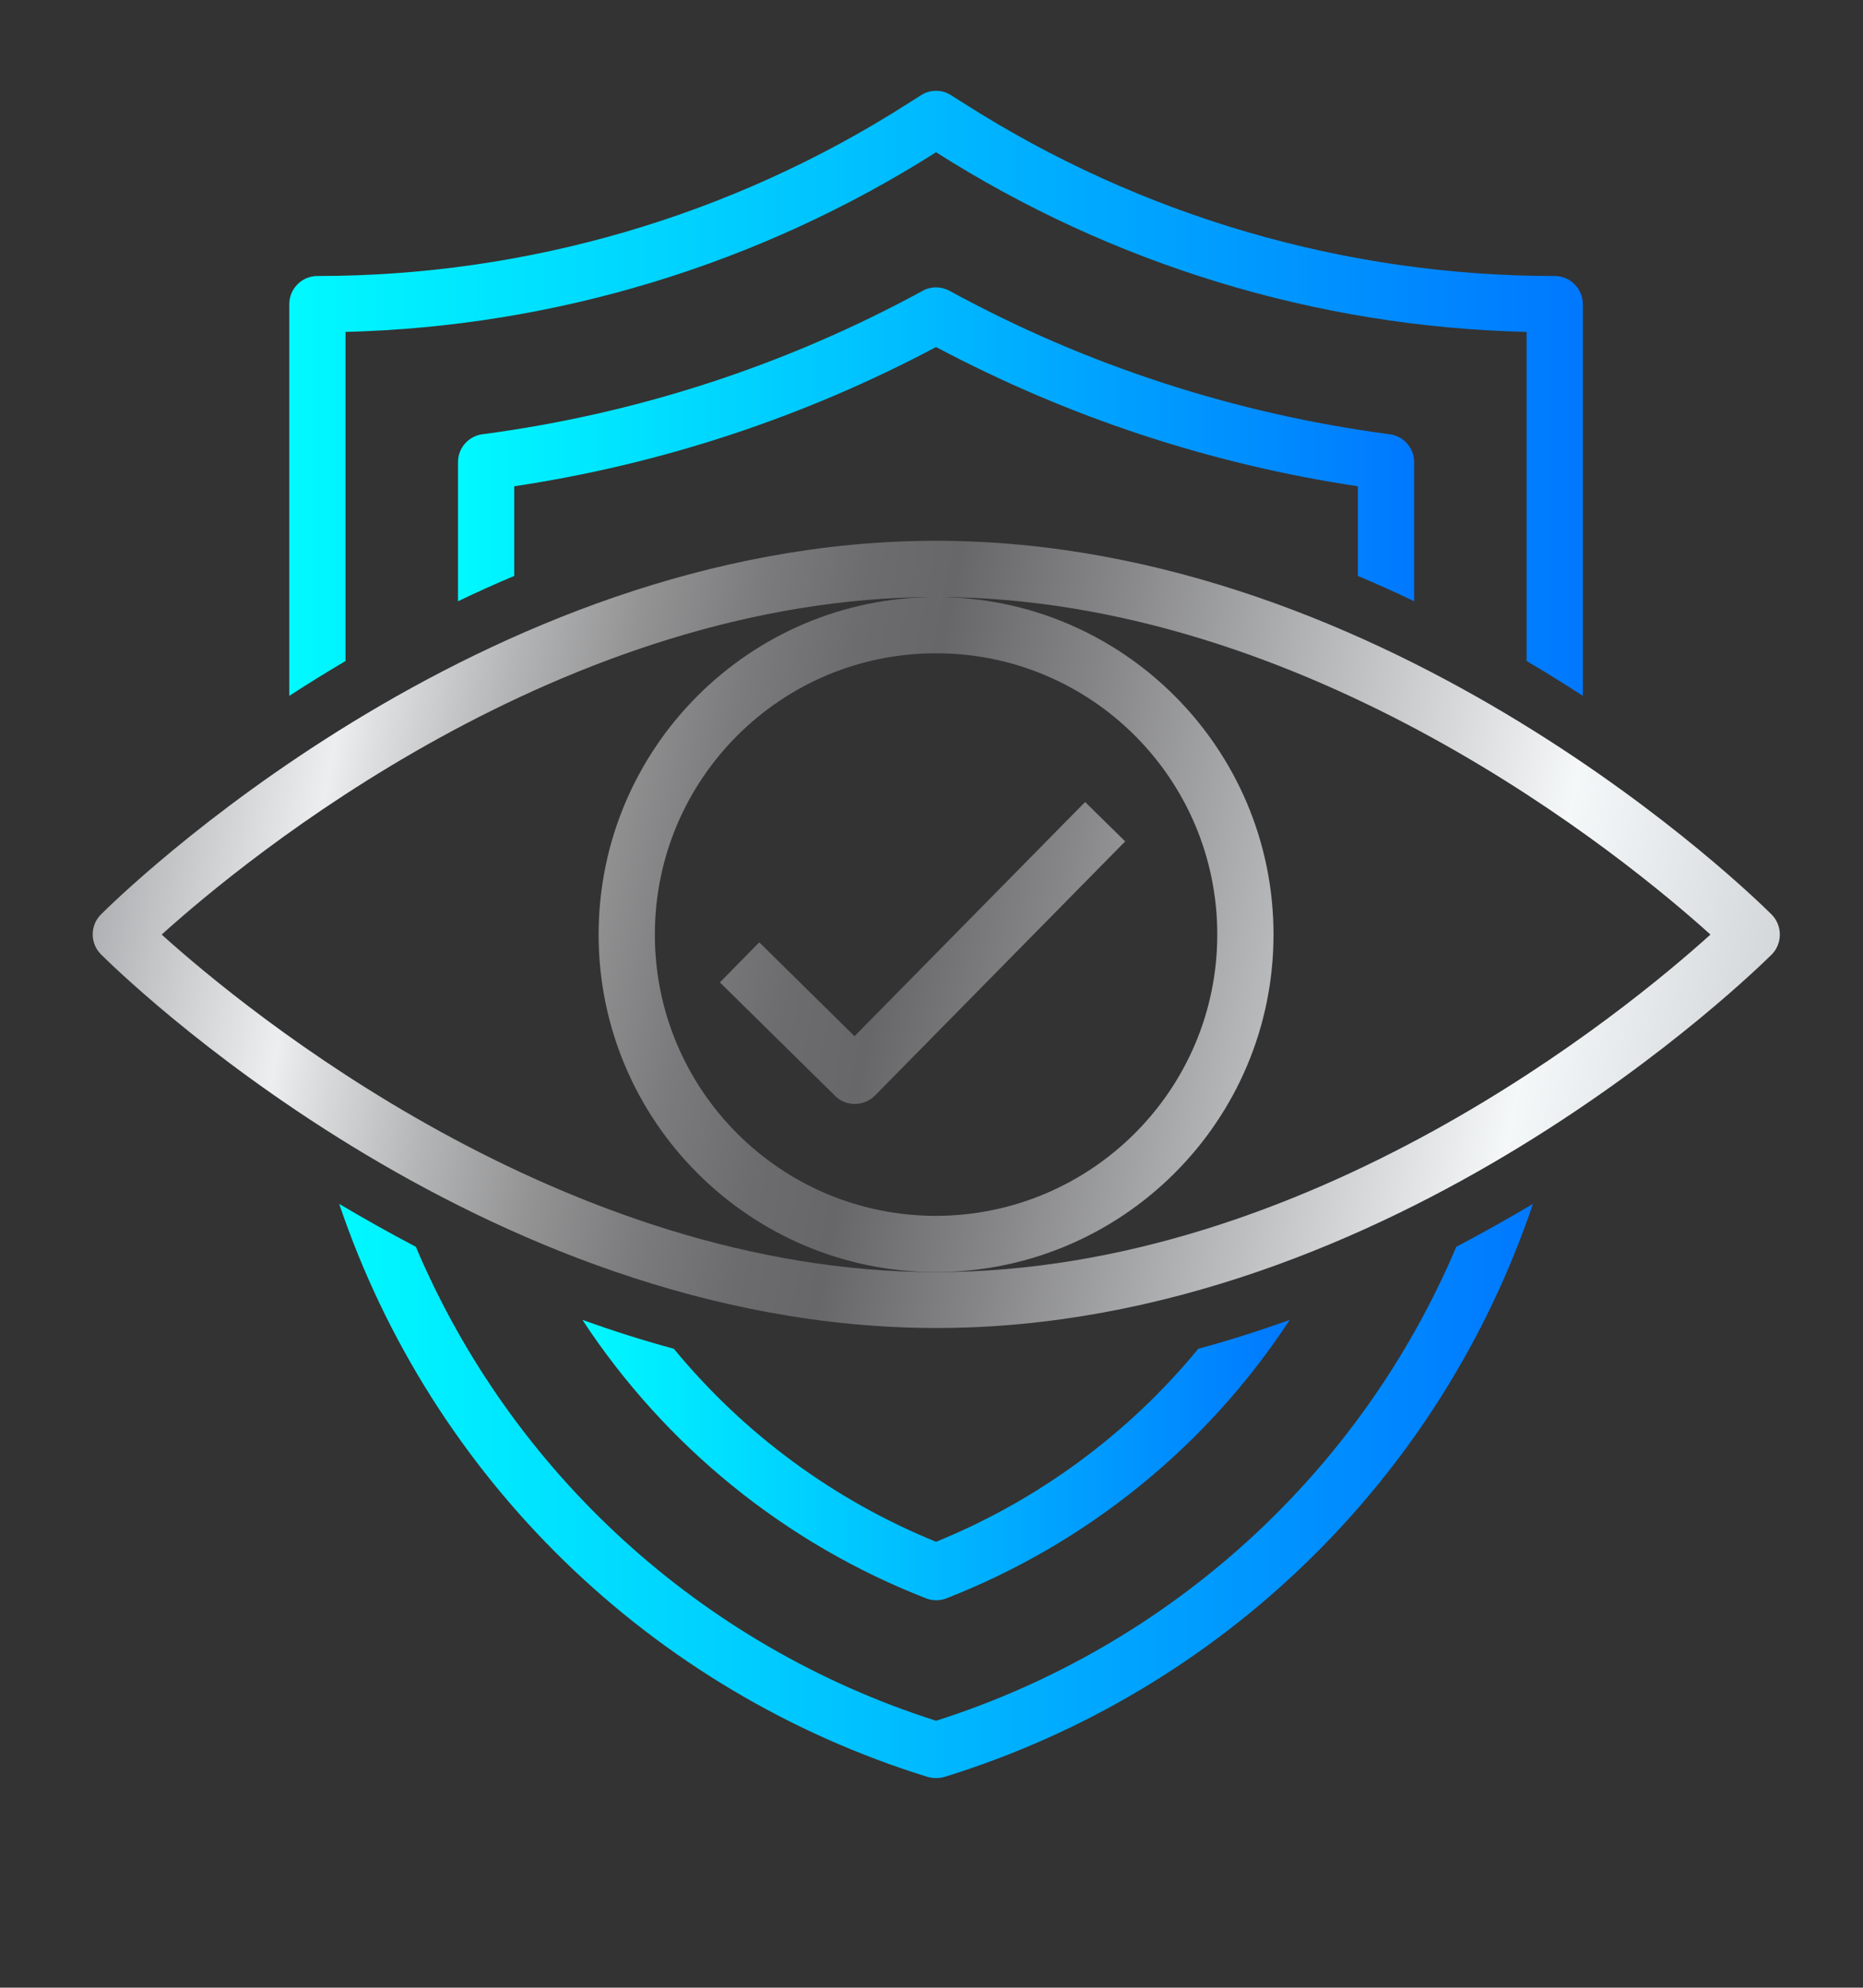 <?xml version="1.0" encoding="utf-8"?>
<!-- Generator: Adobe Illustrator 22.0.1, SVG Export Plug-In . SVG Version: 6.00 Build 0)  -->
<svg version="1.1" id="Слой_1" xmlns="http://www.w3.org/2000/svg" xmlns:xlink="http://www.w3.org/1999/xlink" x="0px" y="0px"
	 viewBox="0 0 530 565.3" style="enable-background:new 0 0 530 565.3;" xml:space="preserve">
<rect x="0" y="0" width="530" height="565.3" fill="#333333" stroke="none"/>
<style type="text/css">
	.st0{fill:url(#SVGID_1_);}
	.st1{fill:url(#SVGID_2_);}
	.st2{fill:url(#SVGID_3_);}
	.st3{fill:url(#SVGID_4_);}
	.st4{fill:url(#SVGID_5_);}
	.st5{fill:url(#SVGID_6_);}
	.st6{fill:url(#SVGID_7_);}
</style>
<g id="Outline">
	<linearGradient id="SVGID_1_" gradientUnits="userSpaceOnUse" x1="82.333" y1="111.847" x2="450.333" y2="111.847">
		<stop  offset="0" style="stop-color:#00F9FF"/>
		<stop  offset="1" style="stop-color:#0078FF"/>
	</linearGradient>
	<path class="st0" d="M98.3,94.4c59.6-1.5,117.7-19.2,168-51.1c50.3,32,108.4,49.7,168,51.1V188c5.6,3.3,10.9,6.6,16,9.9V86.5
		c0-4.4-3.6-8-8-8c-59.5,0-117.7-17-167.9-49l-3.8-2.4c-2.6-1.7-6-1.7-8.6,0l-3.8,2.4c-50.1,32-108.4,49-167.9,49c-4.4,0-8,3.6-8,8
		v111.4c5.1-3.3,10.4-6.6,16-9.9V94.4z"/>
	<linearGradient id="SVGID_2_" gradientUnits="userSpaceOnUse" x1="96.501" y1="424.117" x2="436.133" y2="424.117">
		<stop  offset="0" style="stop-color:#00F9FF"/>
		<stop  offset="1" style="stop-color:#0078FF"/>
	</linearGradient>
	<path class="st1" d="M266.3,489.4c-66.6-21.2-120.7-70.4-148-134.8c-7.6-4-14.9-8.1-21.8-12.2c26.4,78.1,88.8,138.7,167.5,163
		c1.5,0.4,3.1,0.4,4.6,0c78.8-24.3,141.1-84.9,167.5-163c-6.9,4.1-14.2,8.2-21.8,12.2C387,419,332.9,468.2,266.3,489.4z"/>
	<linearGradient id="SVGID_3_" gradientUnits="userSpaceOnUse" x1="165.733" y1="415.233" x2="366.933" y2="415.233">
		<stop  offset="0" style="stop-color:#00F9FF"/>
		<stop  offset="1" style="stop-color:#0078FF"/>
	</linearGradient>
	<path class="st2" d="M263.5,454.6c1.8,0.7,3.9,0.7,5.7,0c40-15.6,74.2-43.3,97.7-79.2c-8.4,3-17.1,5.8-26,8.2
		c-19.9,24.2-45.6,43.1-74.6,54.9c-29-11.8-54.7-30.7-74.6-54.9c-8.9-2.4-17.6-5.2-26-8.2C189.3,411.3,223.4,439,263.5,454.6z"/>
	<linearGradient id="SVGID_4_" gradientUnits="userSpaceOnUse" x1="130.333" y1="126.33" x2="402.333" y2="126.33">
		<stop  offset="0" style="stop-color:#00F9FF"/>
		<stop  offset="1" style="stop-color:#0078FF"/>
	</linearGradient>
	<path class="st3" d="M402.3,171v-39.6c0-4-3-7.4-7-7.9c-43.9-5.8-86.4-19.6-125.2-40.8c-2.4-1.3-5.3-1.3-7.6,0
		c-38.9,21.2-81.3,35-125.2,40.8c-4,0.5-7,3.9-7,7.9V171c5.2-2.5,10.5-4.9,16-7.2v-25.5c42-6.3,82.5-19.7,120-39.6
		c37.5,19.9,78,33.3,120,39.6v25.5C391.8,166.1,397.1,168.5,402.3,171z"/>
	<linearGradient id="SVGID_5_" gradientUnits="userSpaceOnUse" x1="8.486" y1="217.003" x2="586.486" y2="326.336">
		<stop  offset="0" style="stop-color:#939598"/>
		<stop  offset="0.143" style="stop-color:#ECEEEF"/>
		<stop  offset="0.16" style="stop-color:#DFE0E1"/>
		<stop  offset="0.22" style="stop-color:#B4B5B6"/>
		<stop  offset="0.277" style="stop-color:#939394"/>
		<stop  offset="0.332" style="stop-color:#7B7A7C"/>
		<stop  offset="0.382" style="stop-color:#6C6B6D"/>
		<stop  offset="0.423" style="stop-color:#676668"/>
		<stop  offset="0.503" style="stop-color:#878789"/>
		<stop  offset="0.677" style="stop-color:#D8DADC"/>
		<stop  offset="0.736" style="stop-color:#F5F8F9"/>
		<stop  offset="0.838" style="stop-color:#D7DADC"/>
		<stop  offset="1" style="stop-color:#ABADB2"/>
	</linearGradient>
	<path class="st4" d="M504,260.1c-4.3-4.3-107.7-106.3-237.7-106.3S33,255.8,28.7,260.1c-3.1,3.1-3.1,8.2,0,11.3
		c4.3,4.3,107.7,106.3,237.7,106.3s233.3-102,237.7-106.3C507.1,268.3,507.1,263.2,504,260.1z M266.3,361.8
		c-106.1,0-196.6-74.6-220.3-96c23.7-21.4,114-96,220.3-96c106.1,0,196.6,74.6,220.3,96C462.9,287.2,372.6,361.8,266.3,361.8z"/>
	<linearGradient id="SVGID_6_" gradientUnits="userSpaceOnUse" x1="8.486" y1="217.003" x2="586.486" y2="326.336">
		<stop  offset="0" style="stop-color:#939598"/>
		<stop  offset="0.143" style="stop-color:#ECEEEF"/>
		<stop  offset="0.16" style="stop-color:#DFE0E1"/>
		<stop  offset="0.22" style="stop-color:#B4B5B6"/>
		<stop  offset="0.277" style="stop-color:#939394"/>
		<stop  offset="0.332" style="stop-color:#7B7A7C"/>
		<stop  offset="0.382" style="stop-color:#6C6B6D"/>
		<stop  offset="0.423" style="stop-color:#676668"/>
		<stop  offset="0.503" style="stop-color:#878789"/>
		<stop  offset="0.677" style="stop-color:#D8DADC"/>
		<stop  offset="0.736" style="stop-color:#F5F8F9"/>
		<stop  offset="0.838" style="stop-color:#D7DADC"/>
		<stop  offset="1" style="stop-color:#ABADB2"/>
	</linearGradient>
	<path class="st5" d="M362.3,265.8c0-53-43-96-96-96s-96,43-96,96s43,96,96,96C319.3,361.7,362.3,318.8,362.3,265.8z M266.3,345.8
		c-44.2,0-80-35.8-80-80s35.8-80,80-80s80,35.8,80,80C346.3,309.9,310.5,345.7,266.3,345.8z"/>
	<linearGradient id="SVGID_7_" gradientUnits="userSpaceOnUse" x1="7.827" y1="220.487" x2="585.827" y2="329.82">
		<stop  offset="0" style="stop-color:#939598"/>
		<stop  offset="0.143" style="stop-color:#ECEEEF"/>
		<stop  offset="0.16" style="stop-color:#DFE0E1"/>
		<stop  offset="0.22" style="stop-color:#B4B5B6"/>
		<stop  offset="0.277" style="stop-color:#939394"/>
		<stop  offset="0.332" style="stop-color:#7B7A7C"/>
		<stop  offset="0.382" style="stop-color:#6C6B6D"/>
		<stop  offset="0.423" style="stop-color:#676668"/>
		<stop  offset="0.503" style="stop-color:#878789"/>
		<stop  offset="0.677" style="stop-color:#D8DADC"/>
		<stop  offset="0.736" style="stop-color:#F5F8F9"/>
		<stop  offset="0.838" style="stop-color:#D7DADC"/>
		<stop  offset="1" style="stop-color:#ABADB2"/>
	</linearGradient>
	<path class="st6" d="M243.1,294.7l-27.1-26.7l-11.2,11.4l32.8,32.3c3.1,3.1,8.2,3,11.3-0.1l71.2-72.3l-11.4-11.2L243.1,294.7z"/>
</g>
</svg>
